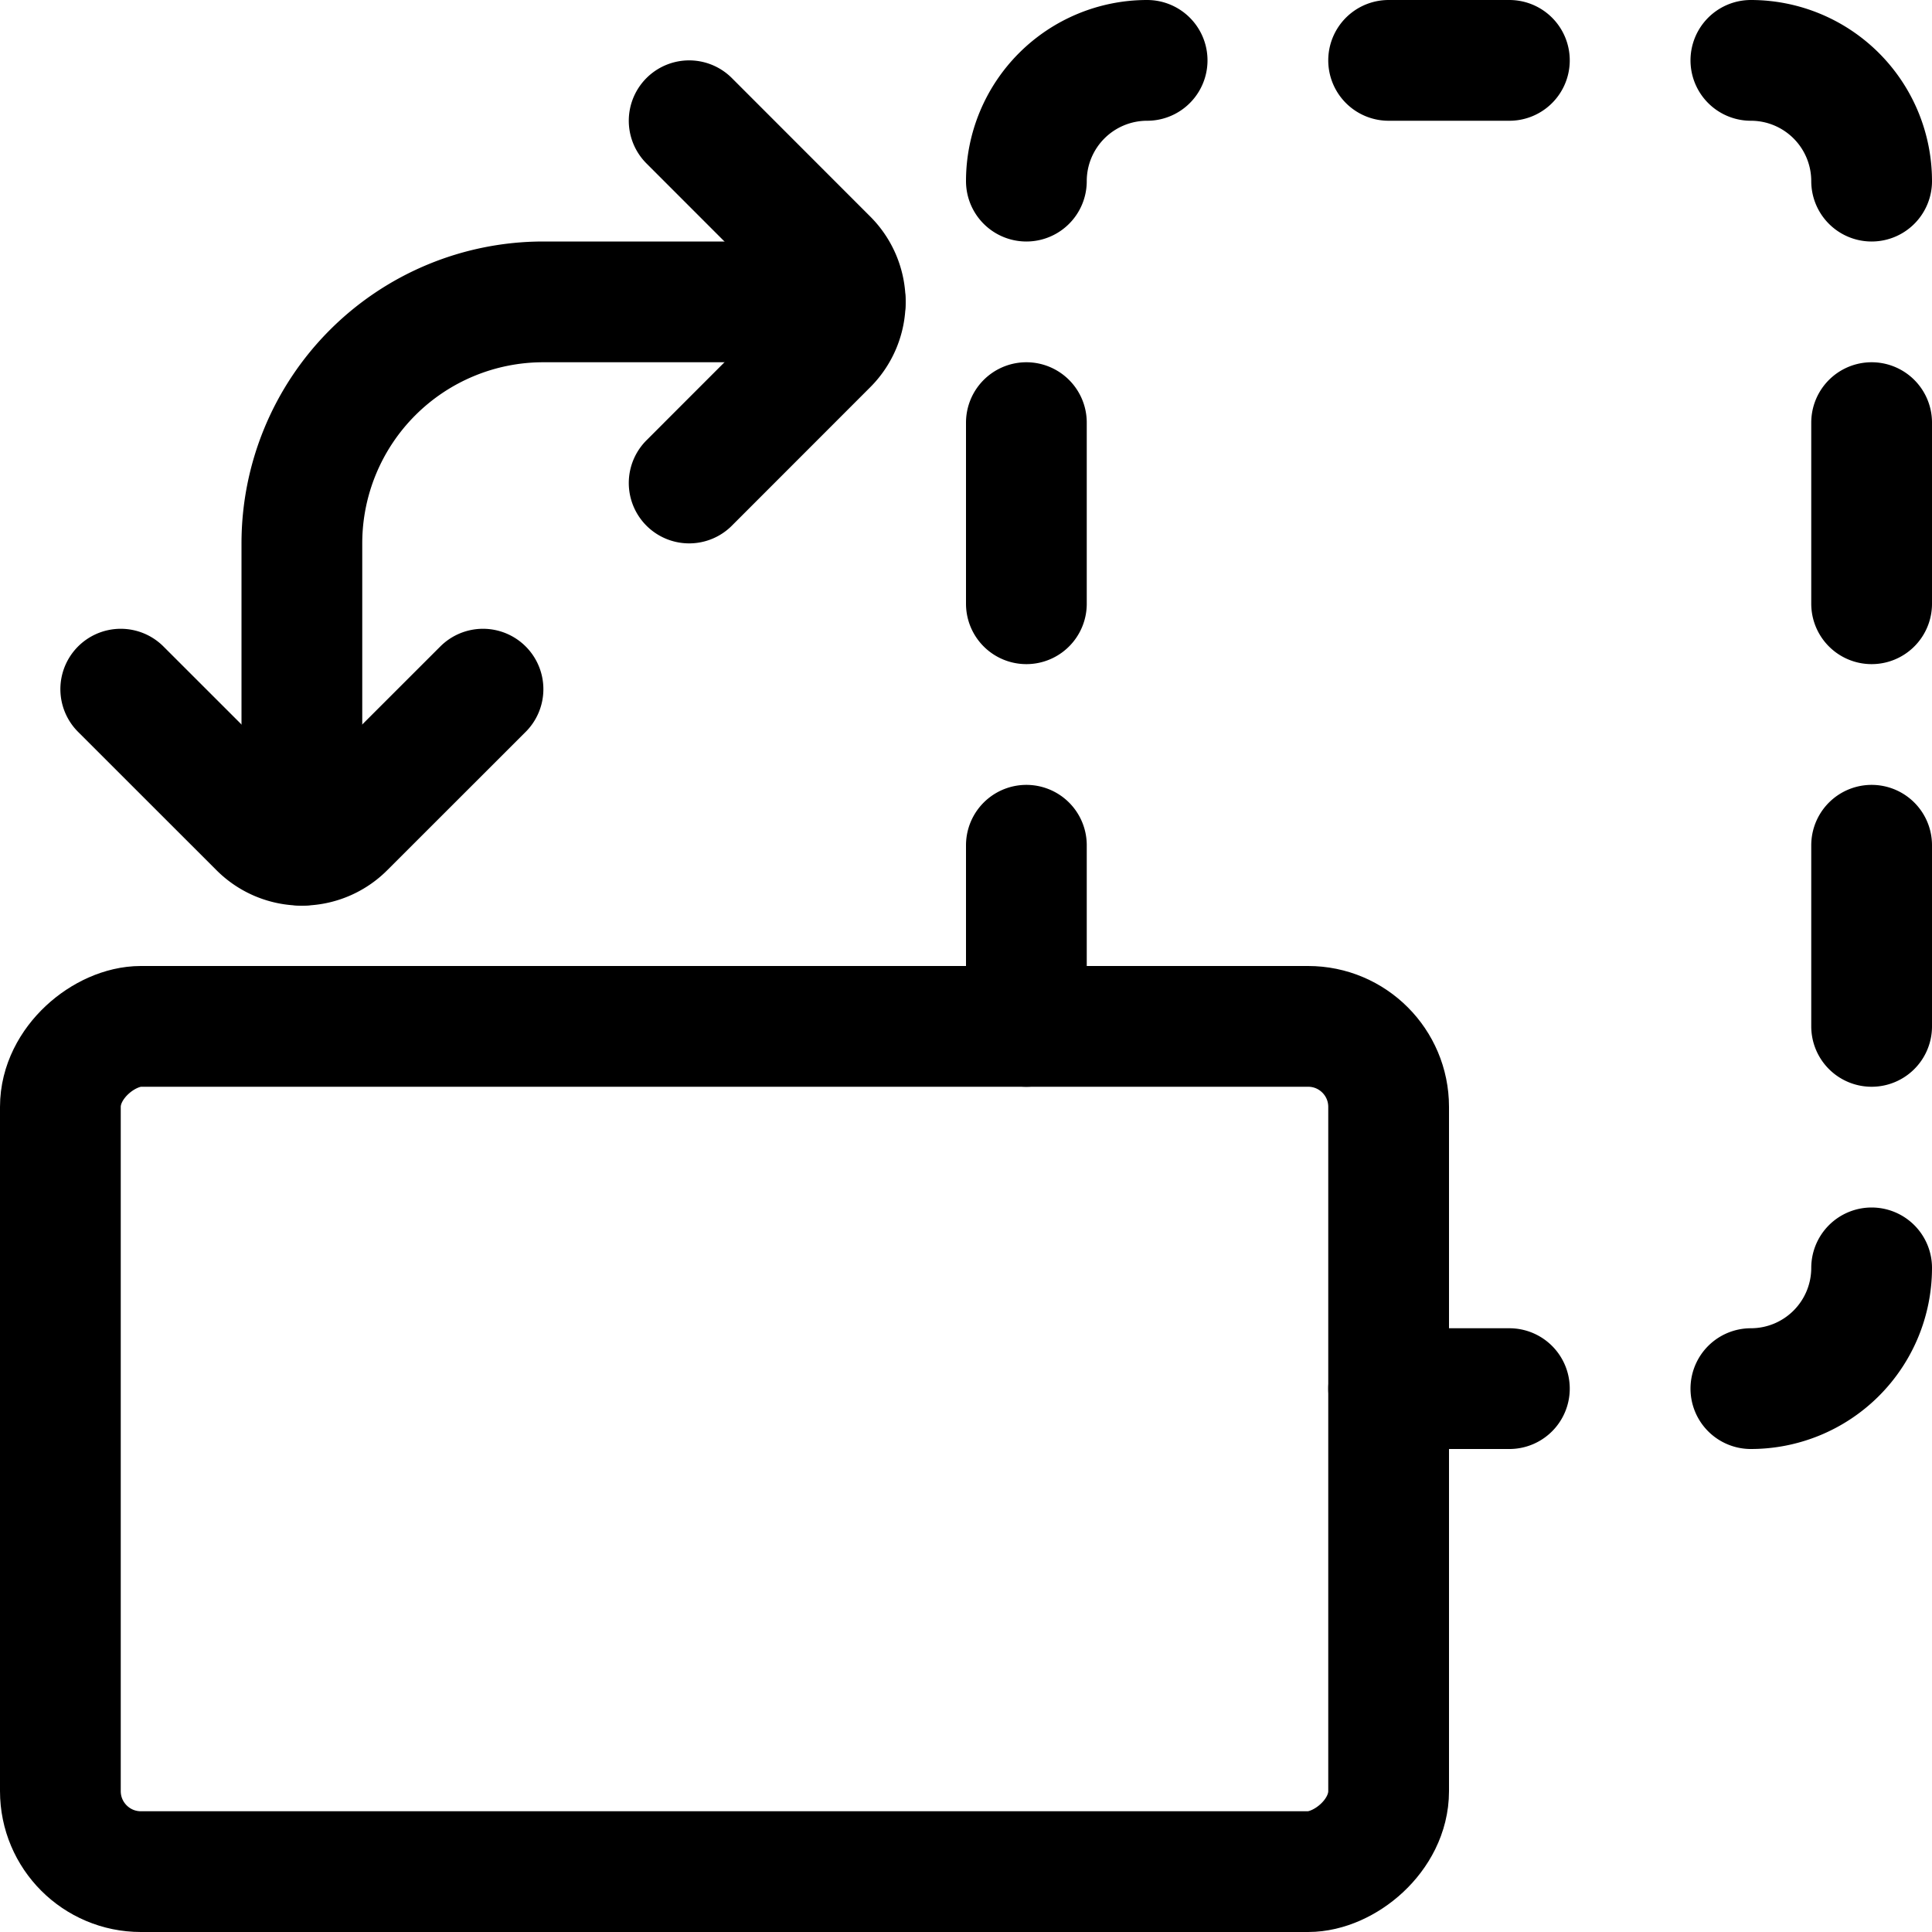 <svg xmlns="http://www.w3.org/2000/svg" viewBox="0 0 24 24" width="24" height="24"><defs><style>.a{fill:none;stroke:#000;stroke-linecap:round;stroke-linejoin:round;stroke-width:1.5px}</style></defs><title>rotate-vertical</title><rect class="a" x="3.75" y="9.75" width="10.5" height="16.5" rx="1" ry="1" transform="rotate(-90 9 18)"/><path class="a" d="M23.25 15.75a1.5 1.5 0 0 1-1.5 1.5m1.5-15a1.5 1.5 0 0 0-1.5-1.5m-4.5 16.5h1.5M17.25.75h1.5m4.5 12V10.5m0-3V5.25m-10.5-3a1.5 1.5 0 0 1 1.5-1.5m-1.5 12V10.5m0-3V5.25M1.5 8.561l1.72 1.719a.749.749 0 0 0 1.06 0L6 8.561M8.561 6l1.719-1.72a.749.749 0 0 0 0-1.06L8.561 1.5"/><path class="a" d="M3.75 10.5V6.75a3 3 0 0 1 3-3h3.75"/></svg>